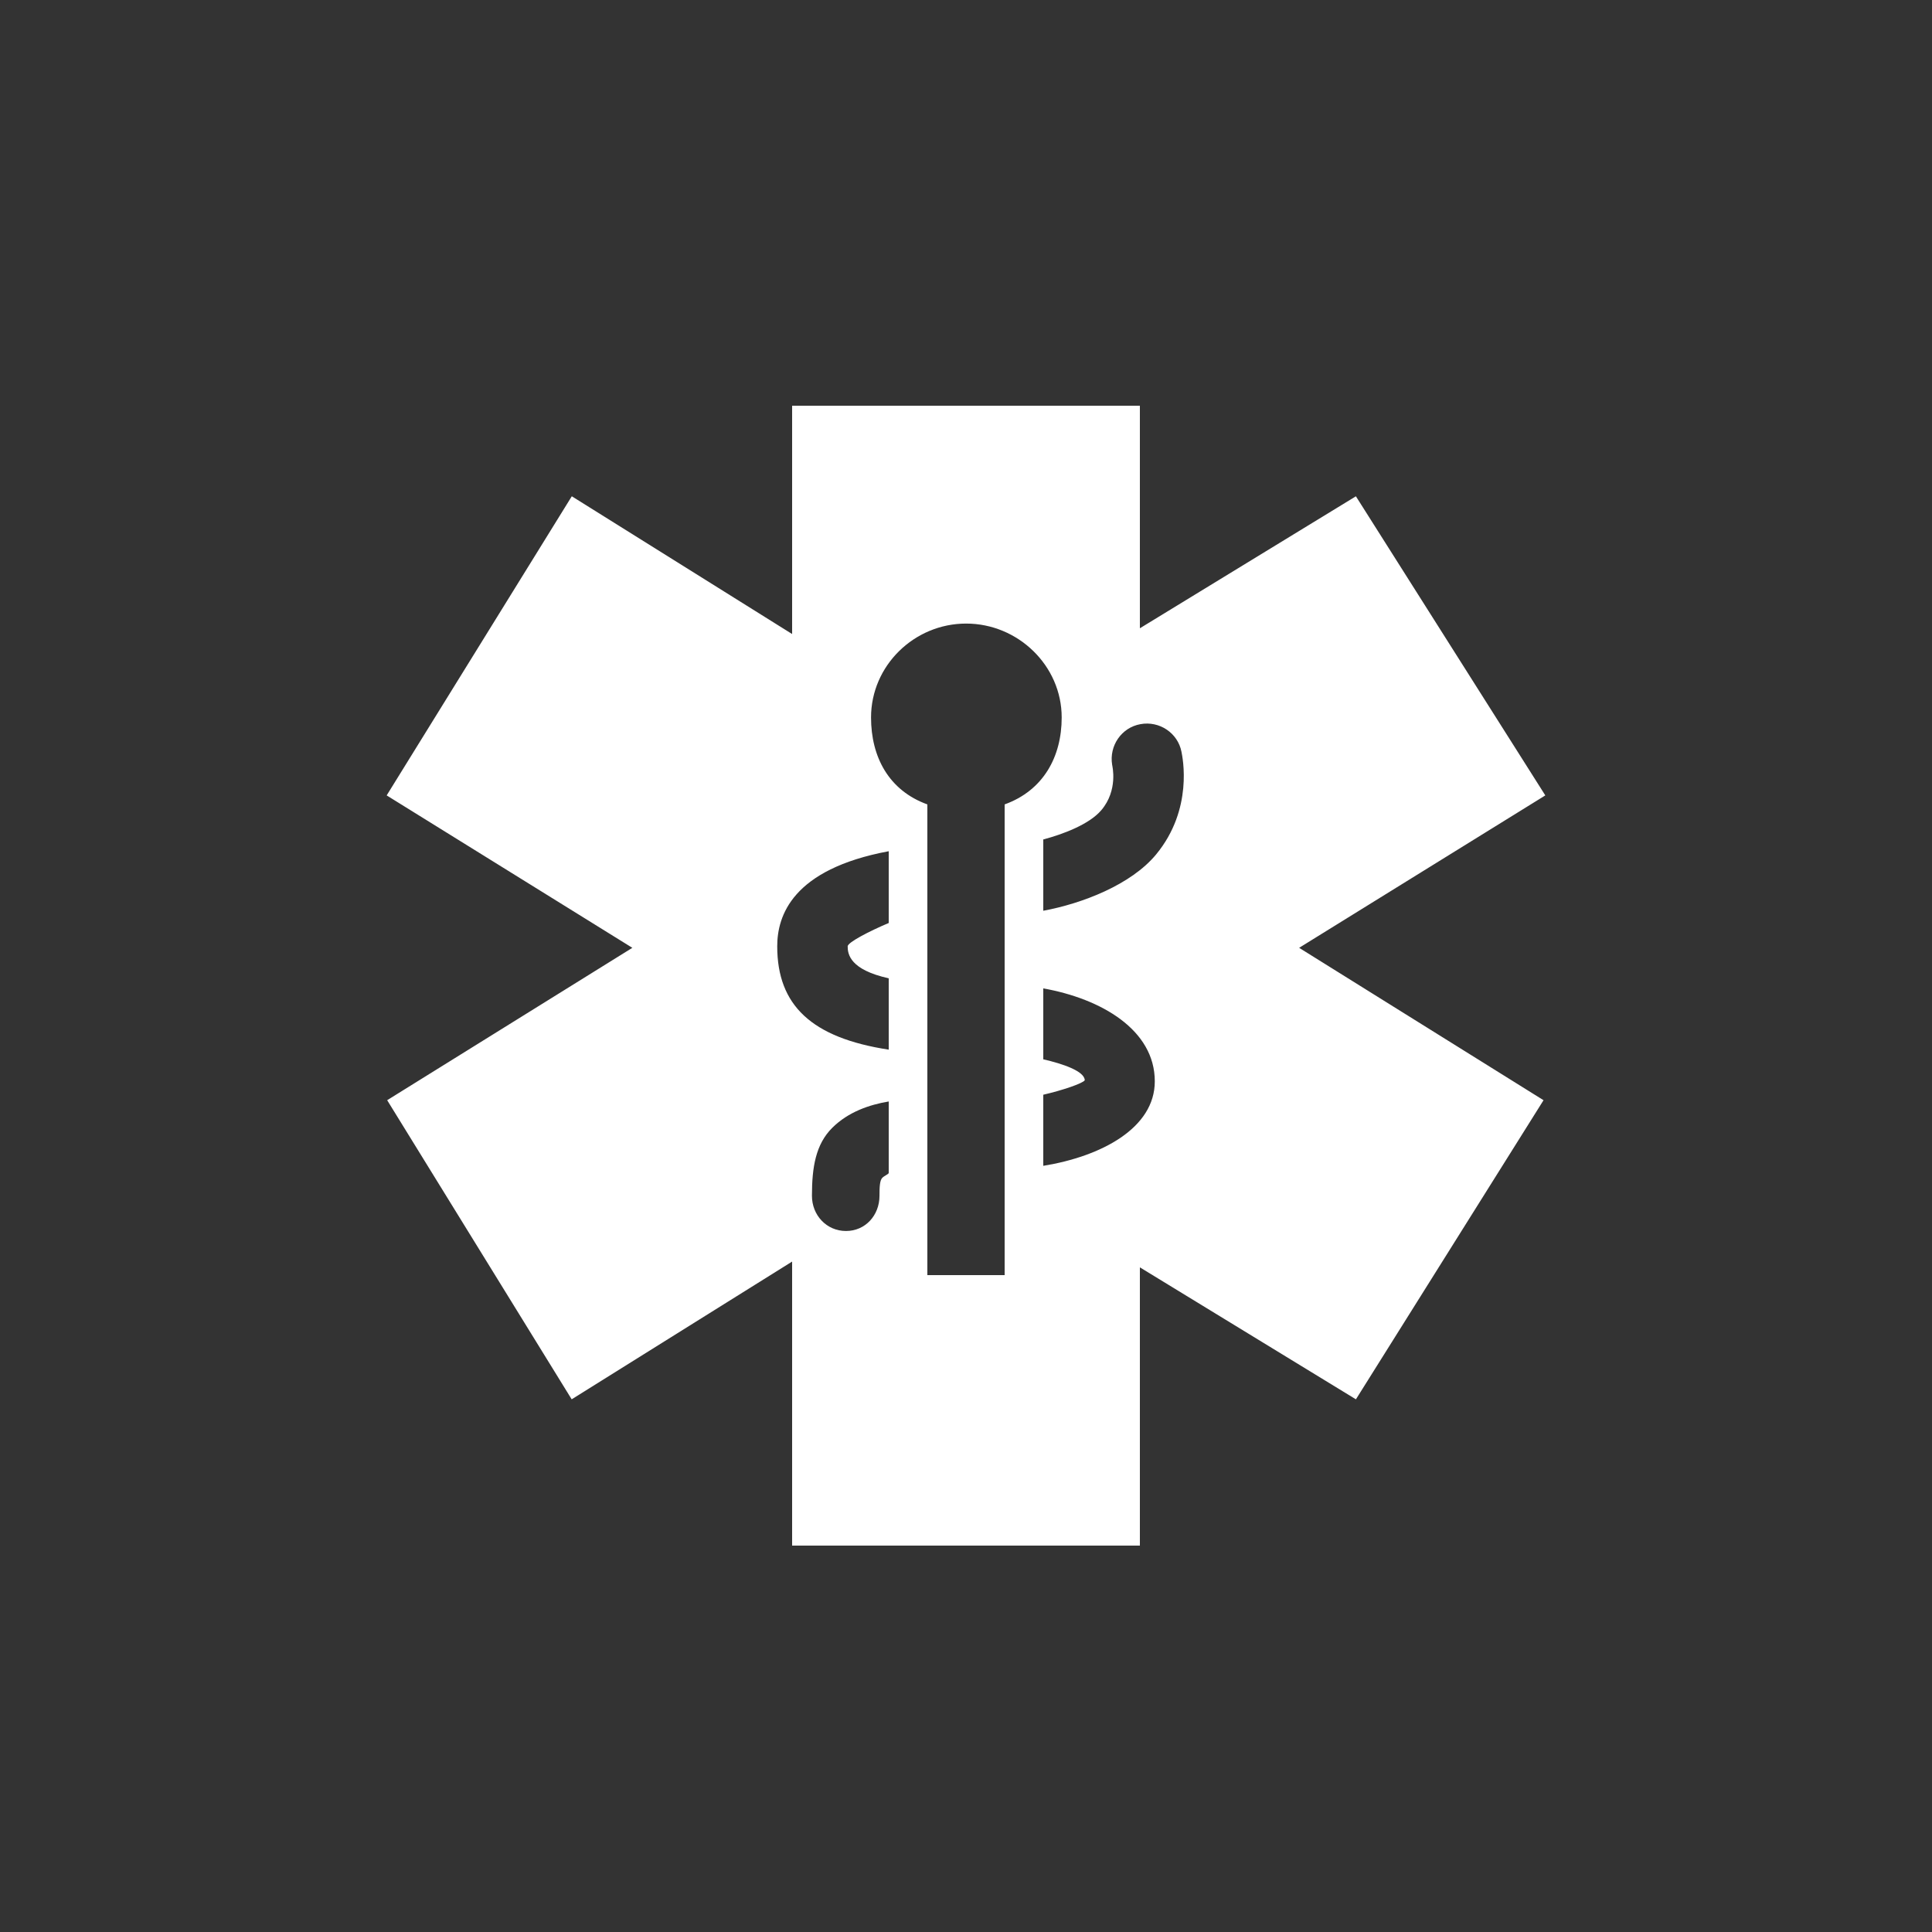 <?xml version="1.0" encoding="utf-8"?>
<!-- Generator: Adobe Illustrator 16.0.0, SVG Export Plug-In . SVG Version: 6.00 Build 0)  -->
<!DOCTYPE svg PUBLIC "-//W3C//DTD SVG 1.1//EN" "http://www.w3.org/Graphics/SVG/1.1/DTD/svg11.dtd">
<svg version="1.1" xmlns="http://www.w3.org/2000/svg" xmlns:xlink="http://www.w3.org/1999/xlink" x="0px" y="0px" width="100px"
	 height="100px" viewBox="0 0 100 100" enable-background="new 0 0 100 100" xml:space="preserve">
<rect x="0" y="0" width="100" height="100" fill="#333333" stroke="none"/>
<g id="BG" display="none">
	<g id="ourhistory" display="inline">
		<rect width="100" height="100"/>
		<g>
			<path fill="#00FA5C" d="M71,28v43H28V28H71 M72,27H27v45h45V27L72,27z"/>
		</g>
	</g>
</g>
<g id="Symbols">
	<path id="Our_History_1_" fill="#FFFFFF" d="M79.985,41.17l-9.804-15.482L59,32.519V21H41v11.817l-11.404-7.13L20.014,41.17
		l12.716,7.889L20.04,56.946l9.55,15.482L41,65.299V80h18V65.598l11.182,6.831l9.711-15.482l-12.65-7.888L79.985,41.17z M46,60.71
		c0,0.062-0.221,0.142-0.331,0.252c-0.133,0.133-0.147,0.473-0.147,0.932c0,1.006-0.726,1.822-1.733,1.822
		c-1.006,0-1.763-0.816-1.763-1.822c0-1.485,0.196-2.668,1.051-3.518C43.907,57.55,45,57.18,46,57.012V60.71z M46,47.774
		c-1,0.421-2.125,1.004-2.125,1.208c0,0.413,0.125,1.211,2.125,1.655v3.693c-4-0.613-5.771-2.304-5.771-5.349
		c0-1.574,0.771-3.988,5.771-4.922V47.774z M52,41.636V66h-4V41.636c-2-0.722-2.915-2.461-2.915-4.5c0-2.685,2.237-4.86,4.922-4.86
		c2.684,0,4.946,2.176,4.946,4.86C54.953,39.175,54,40.914,52,41.636z M54,60.343v-3.68c1-0.231,2.038-0.586,2.147-0.748
		C56.137,55.441,55,55.059,54,54.83v-3.671c3,0.535,5.772,2.146,5.772,4.811C59.772,58.393,57,59.856,54,60.343z M59.844,44.221
		C58.545,45.798,56,46.771,54,47.14V43.45c1-0.265,2.371-0.772,3.002-1.513c0.885-1.04,0.57-2.299,0.562-2.353
		c-0.16-0.982,0.483-1.927,1.465-2.102c0.977-0.181,1.934,0.453,2.124,1.43C61.21,39.21,61.775,41.877,59.844,44.221z"/>
</g>
</svg>
